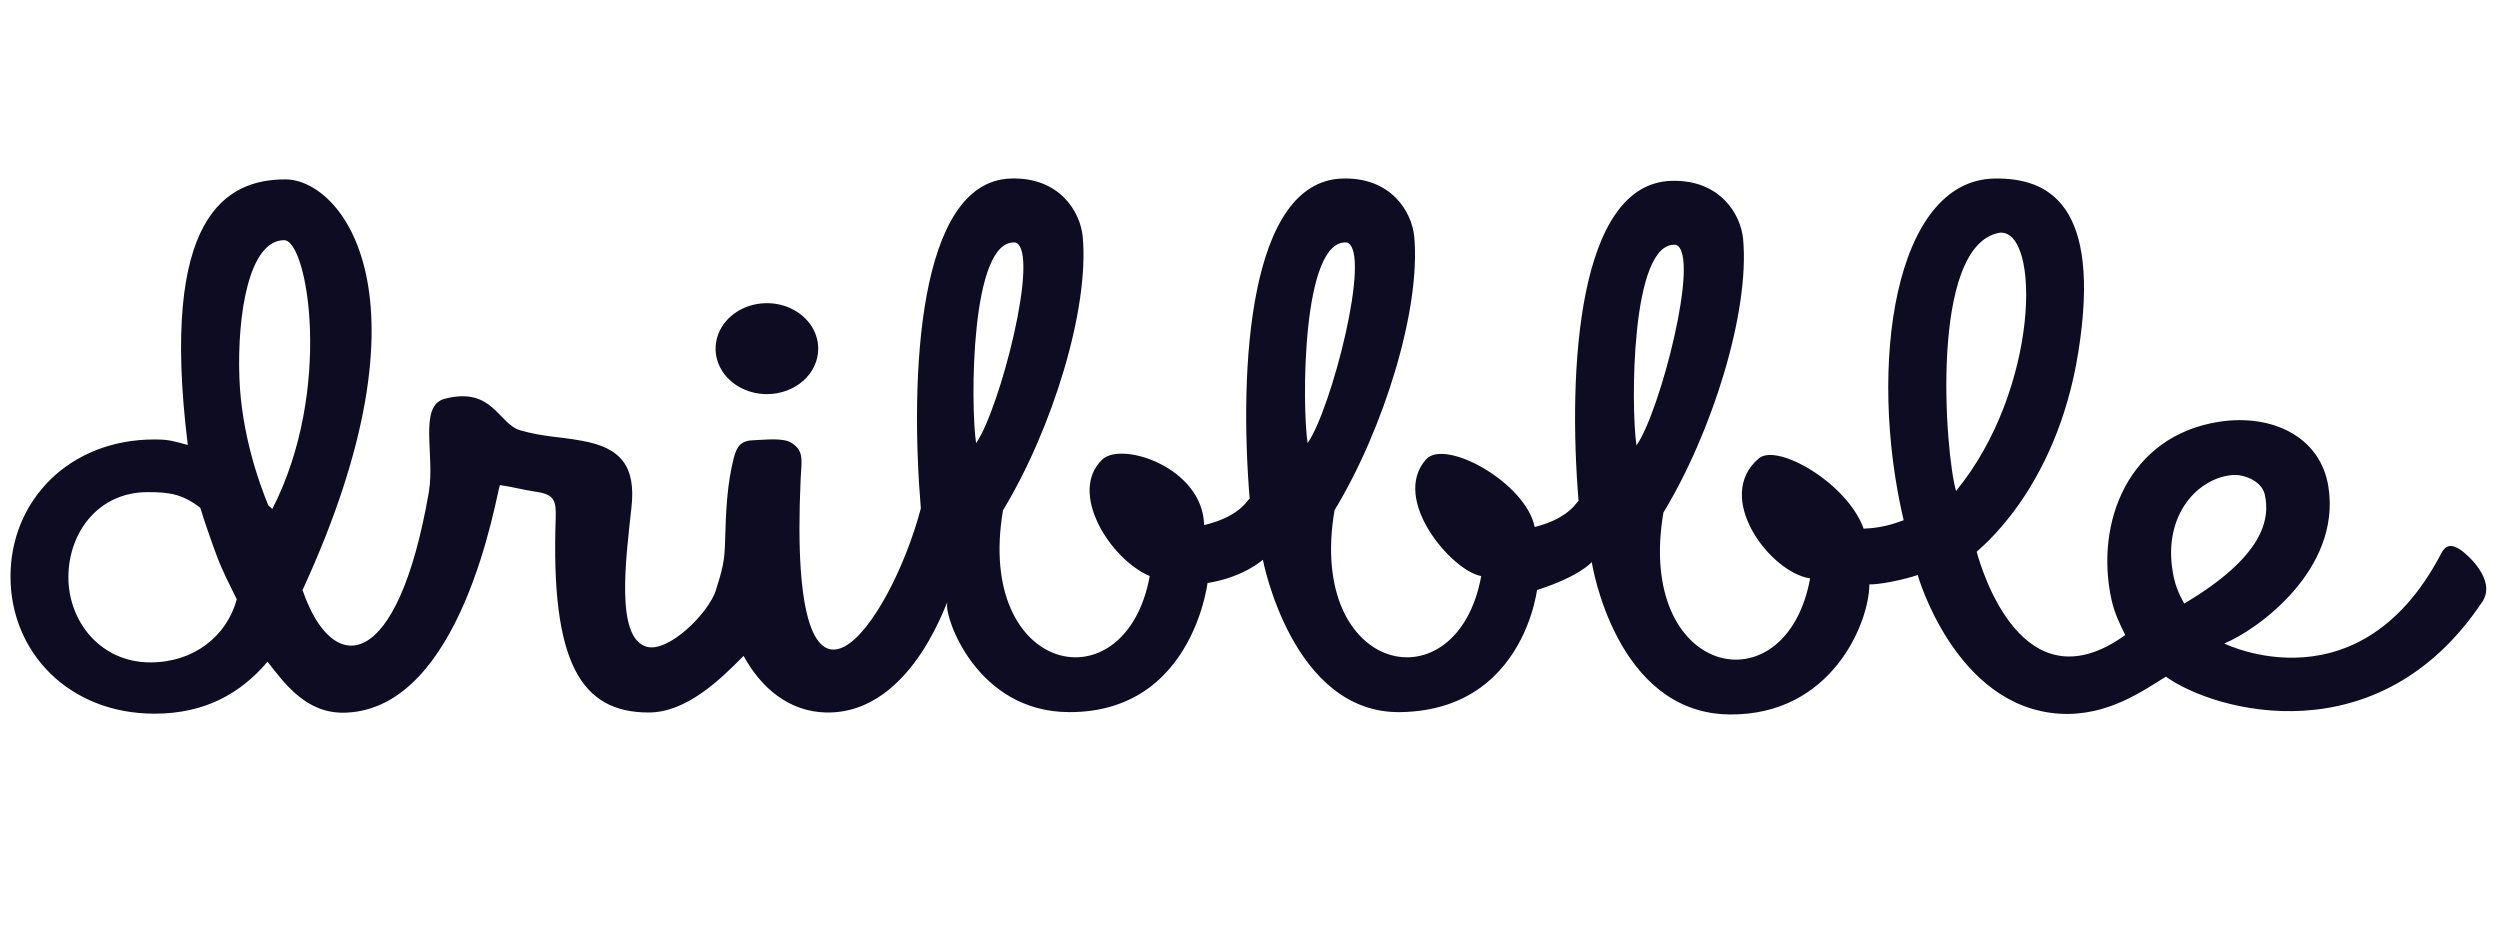 <svg width="127" height="48" viewBox="0 0 127 48" fill="none" xmlns="http://www.w3.org/2000/svg">
<g style="mix-blend-mode:luminosity" clip-path="url(#clip0_333_1359)">
<path fill-rule="evenodd" clip-rule="evenodd" d="M126.106 30.563C120.85 38.461 112.527 36.169 110.027 34.375C108.963 35.015 107.098 36.417 104.61 36.255C99.313 35.91 97.415 29.201 97.415 29.201C97.454 29.227 95.838 29.695 94.964 29.687C94.953 31.654 93.034 36.355 87.854 36.294C82.042 36.227 80.861 28.553 80.861 28.553C80.861 28.553 80.282 29.265 78.083 29.974C78.194 28.462 78.113 36.064 71.147 36.176C65.64 36.265 64.154 28.435 64.154 28.435C64.154 28.435 63.198 29.314 61.347 29.619C61.465 28.083 61.273 36.202 54.307 36.176C49.599 36.159 47.99 31.353 48.115 30.686C48.275 29.836 46.524 36.296 41.951 36.195C40.063 36.146 38.657 34.935 37.774 33.32C36.592 34.519 34.876 36.195 32.951 36.195C29.496 36.195 27.972 33.634 28.23 26.318C28.252 25.45 28.182 25.109 27.209 24.979C26.624 24.893 26.026 24.729 25.393 24.643C25.19 25.243 23.47 36 17.553 36.204C15.568 36.273 14.482 34.748 13.591 33.617C12.225 35.219 10.421 36.255 7.851 36.255C3.499 36.255 0.533 33.136 0.533 29.29C0.533 25.442 3.499 22.324 7.851 22.324C8.621 22.324 8.837 22.422 9.54 22.604C8.094 10.937 11.509 9.113 14.496 9.113C17.363 9.113 22.262 15.012 15.369 29.975C16.899 34.438 20.199 34.186 21.785 24.998C22.107 23.131 21.244 20.61 22.586 20.259C25.04 19.616 25.3 21.545 26.45 21.866C27.667 22.206 28.377 22.172 29.544 22.389C31.539 22.734 32.318 23.684 32.075 25.8C31.783 28.477 31.272 32.373 32.829 32.848C33.952 33.193 36.002 31.129 36.362 30C36.721 28.871 36.797 28.485 36.829 27.656C36.877 25.886 36.938 24.589 37.279 23.25C37.425 22.732 37.591 22.389 38.252 22.365C38.796 22.353 39.791 22.208 40.229 22.51C40.813 22.899 40.74 23.293 40.673 24.332C39.994 39.135 45.22 31.745 46.778 25.828C46.223 19.137 46.604 9.236 51.335 9.069C53.796 8.983 54.883 10.73 55.003 12.034C55.341 15.717 53.446 21.817 50.953 25.92C49.528 34.291 57.182 35.946 58.407 29.264C56.404 28.42 54.239 25.004 56.001 23.34C56.989 22.405 61.103 23.748 61.17 26.675C63.188 26.197 63.457 25.187 63.485 25.354C62.931 18.663 63.445 9.236 68.176 9.07C70.636 8.983 71.724 10.73 71.844 12.034C72.182 15.717 70.286 21.817 67.794 25.92C66.369 34.291 74.023 35.946 75.247 29.264C73.764 29.011 70.635 25.378 72.44 23.34C73.406 22.251 77.504 24.515 77.963 26.772C79.901 26.285 80.165 25.308 80.193 25.472C79.638 18.782 80.152 9.354 84.883 9.188C87.344 9.102 88.431 10.849 88.551 12.153C88.889 15.835 86.993 21.936 84.501 26.038C83.076 34.41 90.73 36.064 91.954 29.383C89.917 29.082 87.021 25.246 89.352 23.283C90.283 22.499 93.841 24.535 94.674 26.857C95.831 26.817 96.551 26.464 96.706 26.428C94.858 18.573 96.234 9.148 101.323 9.07C104.074 9.027 106.763 10.388 105.583 17.861C104.456 24.991 100.406 27.983 100.415 28.029C100.651 28.883 102.729 36.031 107.963 32.259C107.692 31.716 107.421 31.16 107.269 30.487C106.402 26.568 108.105 22.14 112.737 21.425C115.39 21.015 117.889 22.16 118.285 24.741C118.935 28.965 114.632 32.023 112.995 32.687C112.262 32.318 119.639 36.511 124.017 28.108C124.27 27.628 124.576 27.669 124.973 27.916C125.253 28.091 126.848 29.43 126.106 30.563ZM11.018 28.252C10.795 27.662 10.338 26.361 10.176 25.798C9.286 25.111 8.65 25 7.508 25C4.968 25 3.474 27.081 3.474 29.325C3.474 31.568 5.102 33.65 7.641 33.65C9.842 33.65 11.517 32.324 12.028 30.446C11.67 29.714 11.316 29.042 11.018 28.252ZM14.434 12.201C12.649 12.201 12.044 15.974 12.161 19.192C12.265 22.038 13.162 24.543 13.628 25.665C13.746 25.806 13.724 25.714 13.829 25.864C16.928 19.847 15.643 12.201 14.434 12.201ZM51.59 12.32C49.284 12.085 49.299 20.6 49.585 22.51C50.783 20.812 52.864 12.777 51.59 12.32ZM68.431 12.32C66.124 12.085 66.139 20.6 66.426 22.51C67.624 20.812 69.704 12.777 68.431 12.32ZM85.138 12.438C82.832 12.204 82.847 20.719 83.133 22.629C84.331 20.93 86.411 12.896 85.138 12.438ZM101.578 11.822C97.984 12.461 98.821 23.079 99.367 24.941C103.599 19.789 103.687 11.628 101.578 11.822ZM115.044 25.09C114.861 24.413 113.948 24.052 113.317 24.141C111.513 24.359 109.763 26.351 110.441 29.382C110.591 30.058 110.969 30.679 110.963 30.659C115 28.258 115.343 26.366 115.044 25.09ZM38.959 20.022C38.444 20.022 37.94 19.886 37.511 19.633C37.082 19.379 36.748 19.018 36.55 18.596C36.353 18.174 36.301 17.709 36.402 17.261C36.502 16.812 36.751 16.401 37.115 16.078C37.48 15.754 37.944 15.534 38.45 15.445C38.956 15.356 39.48 15.402 39.957 15.576C40.433 15.751 40.84 16.048 41.127 16.428C41.413 16.808 41.566 17.254 41.566 17.711C41.566 18.015 41.498 18.315 41.367 18.596C41.237 18.876 41.045 19.131 40.803 19.345C40.56 19.56 40.273 19.73 39.957 19.846C39.641 19.962 39.302 20.022 38.959 20.022Z" fill="#0D0C22"/>
</g>
<defs>
<clipPath id="clip0_333_1359">
<rect width="126.369" height="48" fill="white" transform="translate(0.533)"/>
</clipPath>
</defs>
</svg>

